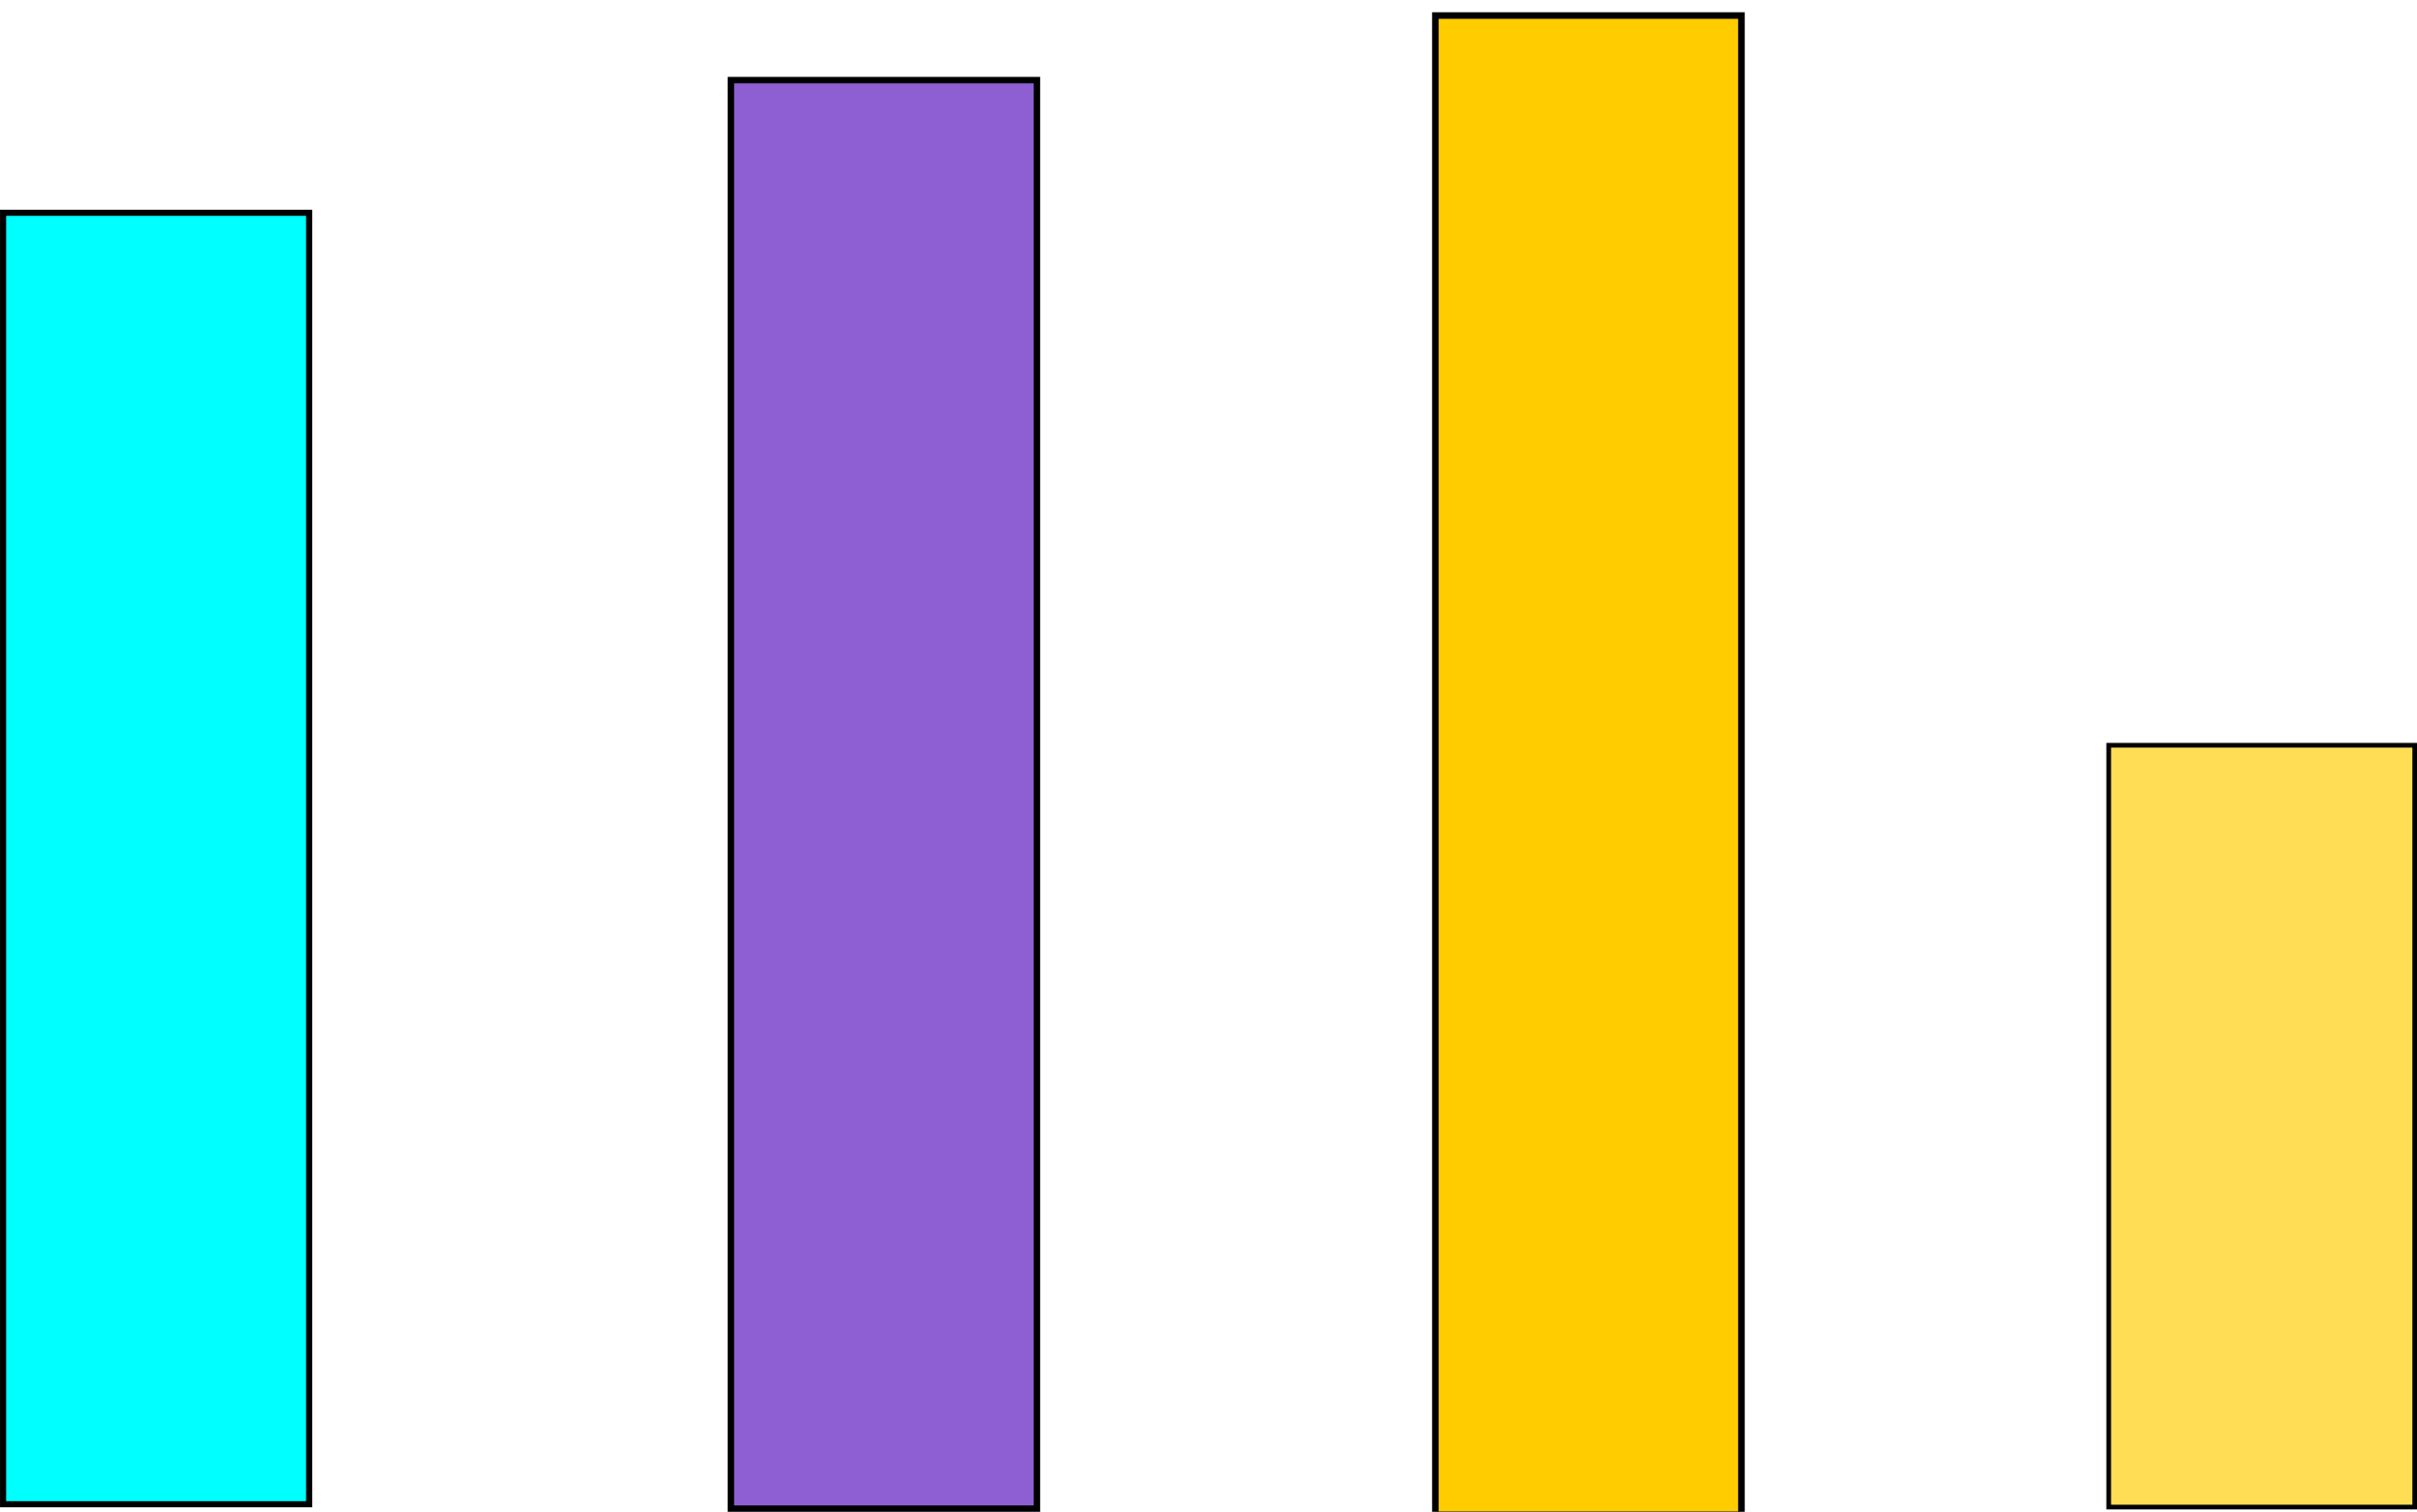 <?xml version="1.0" encoding="UTF-8" standalone="no"?>
<!-- Created with Inkscape (http://www.inkscape.org/) -->

<svg
   xmlns:dc="http://purl.org/dc/elements/1.1/"
   xmlns:cc="http://creativecommons.org/ns#"
   xmlns:rdf="http://www.w3.org/1999/02/22-rdf-syntax-ns#"
   xmlns:svg="http://www.w3.org/2000/svg"
   xmlns="http://www.w3.org/2000/svg"
   xmlns:sodipodi="http://sodipodi.sourceforge.net/DTD/sodipodi-0.dtd"
   xmlns:inkscape="http://www.inkscape.org/namespaces/inkscape"
   width="394.875"
   height="247"
   id="svg2"
   version="1.1"
   inkscape:version="0.48.3.1 r9886"
   sodipodi:docname="New document 1">
  <defs
     id="defs4" />
  <sodipodi:namedview
     id="base"
     pagecolor="#ffffff"
     bordercolor="#666666"
     borderopacity="1.0"
     inkscape:pageopacity="0"
     inkscape:pageshadow="2"
     inkscape:zoom="1"
     inkscape:cx="189.8447"
     inkscape:cy="130.26871"
     inkscape:document-units="px"
     inkscape:current-layer="layer1"
     showgrid="false"
     fit-margin-top="0"
     fit-margin-left="0"
     fit-margin-right="0"
     fit-margin-bottom="0"
     inkscape:window-width="983"
     inkscape:window-height="535"
     inkscape:window-x="266"
     inkscape:window-y="24"
     inkscape:window-maximized="0" />
  <g
     inkscape:label="Layer 1"
     inkscape:groupmode="layer"
     id="layer1"
     transform="translate(-38.688,-67.375)">
    <rect
       style="fill:#00ffff;fill-opacity:1;stroke:#000000;stroke-opacity:1"
       id="rect3774"
       width="50"
       height="211"
       x="39.194"
       y="102.139" />
    <rect
       style="fill:#8d5fd3;fill-opacity:1;stroke:#000000;stroke-width:1.052;stroke-opacity:1"
       id="rect3774-7"
       width="50"
       height="233.4"
       x="158.096"
       y="80.462" />
    <rect
       style="fill:#ffcc00;fill-opacity:1;stroke:#000000;stroke-width:1.077;stroke-opacity:1"
       id="rect3774-7-6"
       width="50"
       height="244.926"
       x="273.194"
       y="69.913" />
    <rect
       style="fill:#ffdd55;fill-opacity:1;stroke:#000000;stroke-width:0.768;stroke-opacity:1"
       id="rect3774-7-6-3"
       width="50"
       height="124.465"
       x="383.194"
       y="189.137" />
  </g>
</svg>
